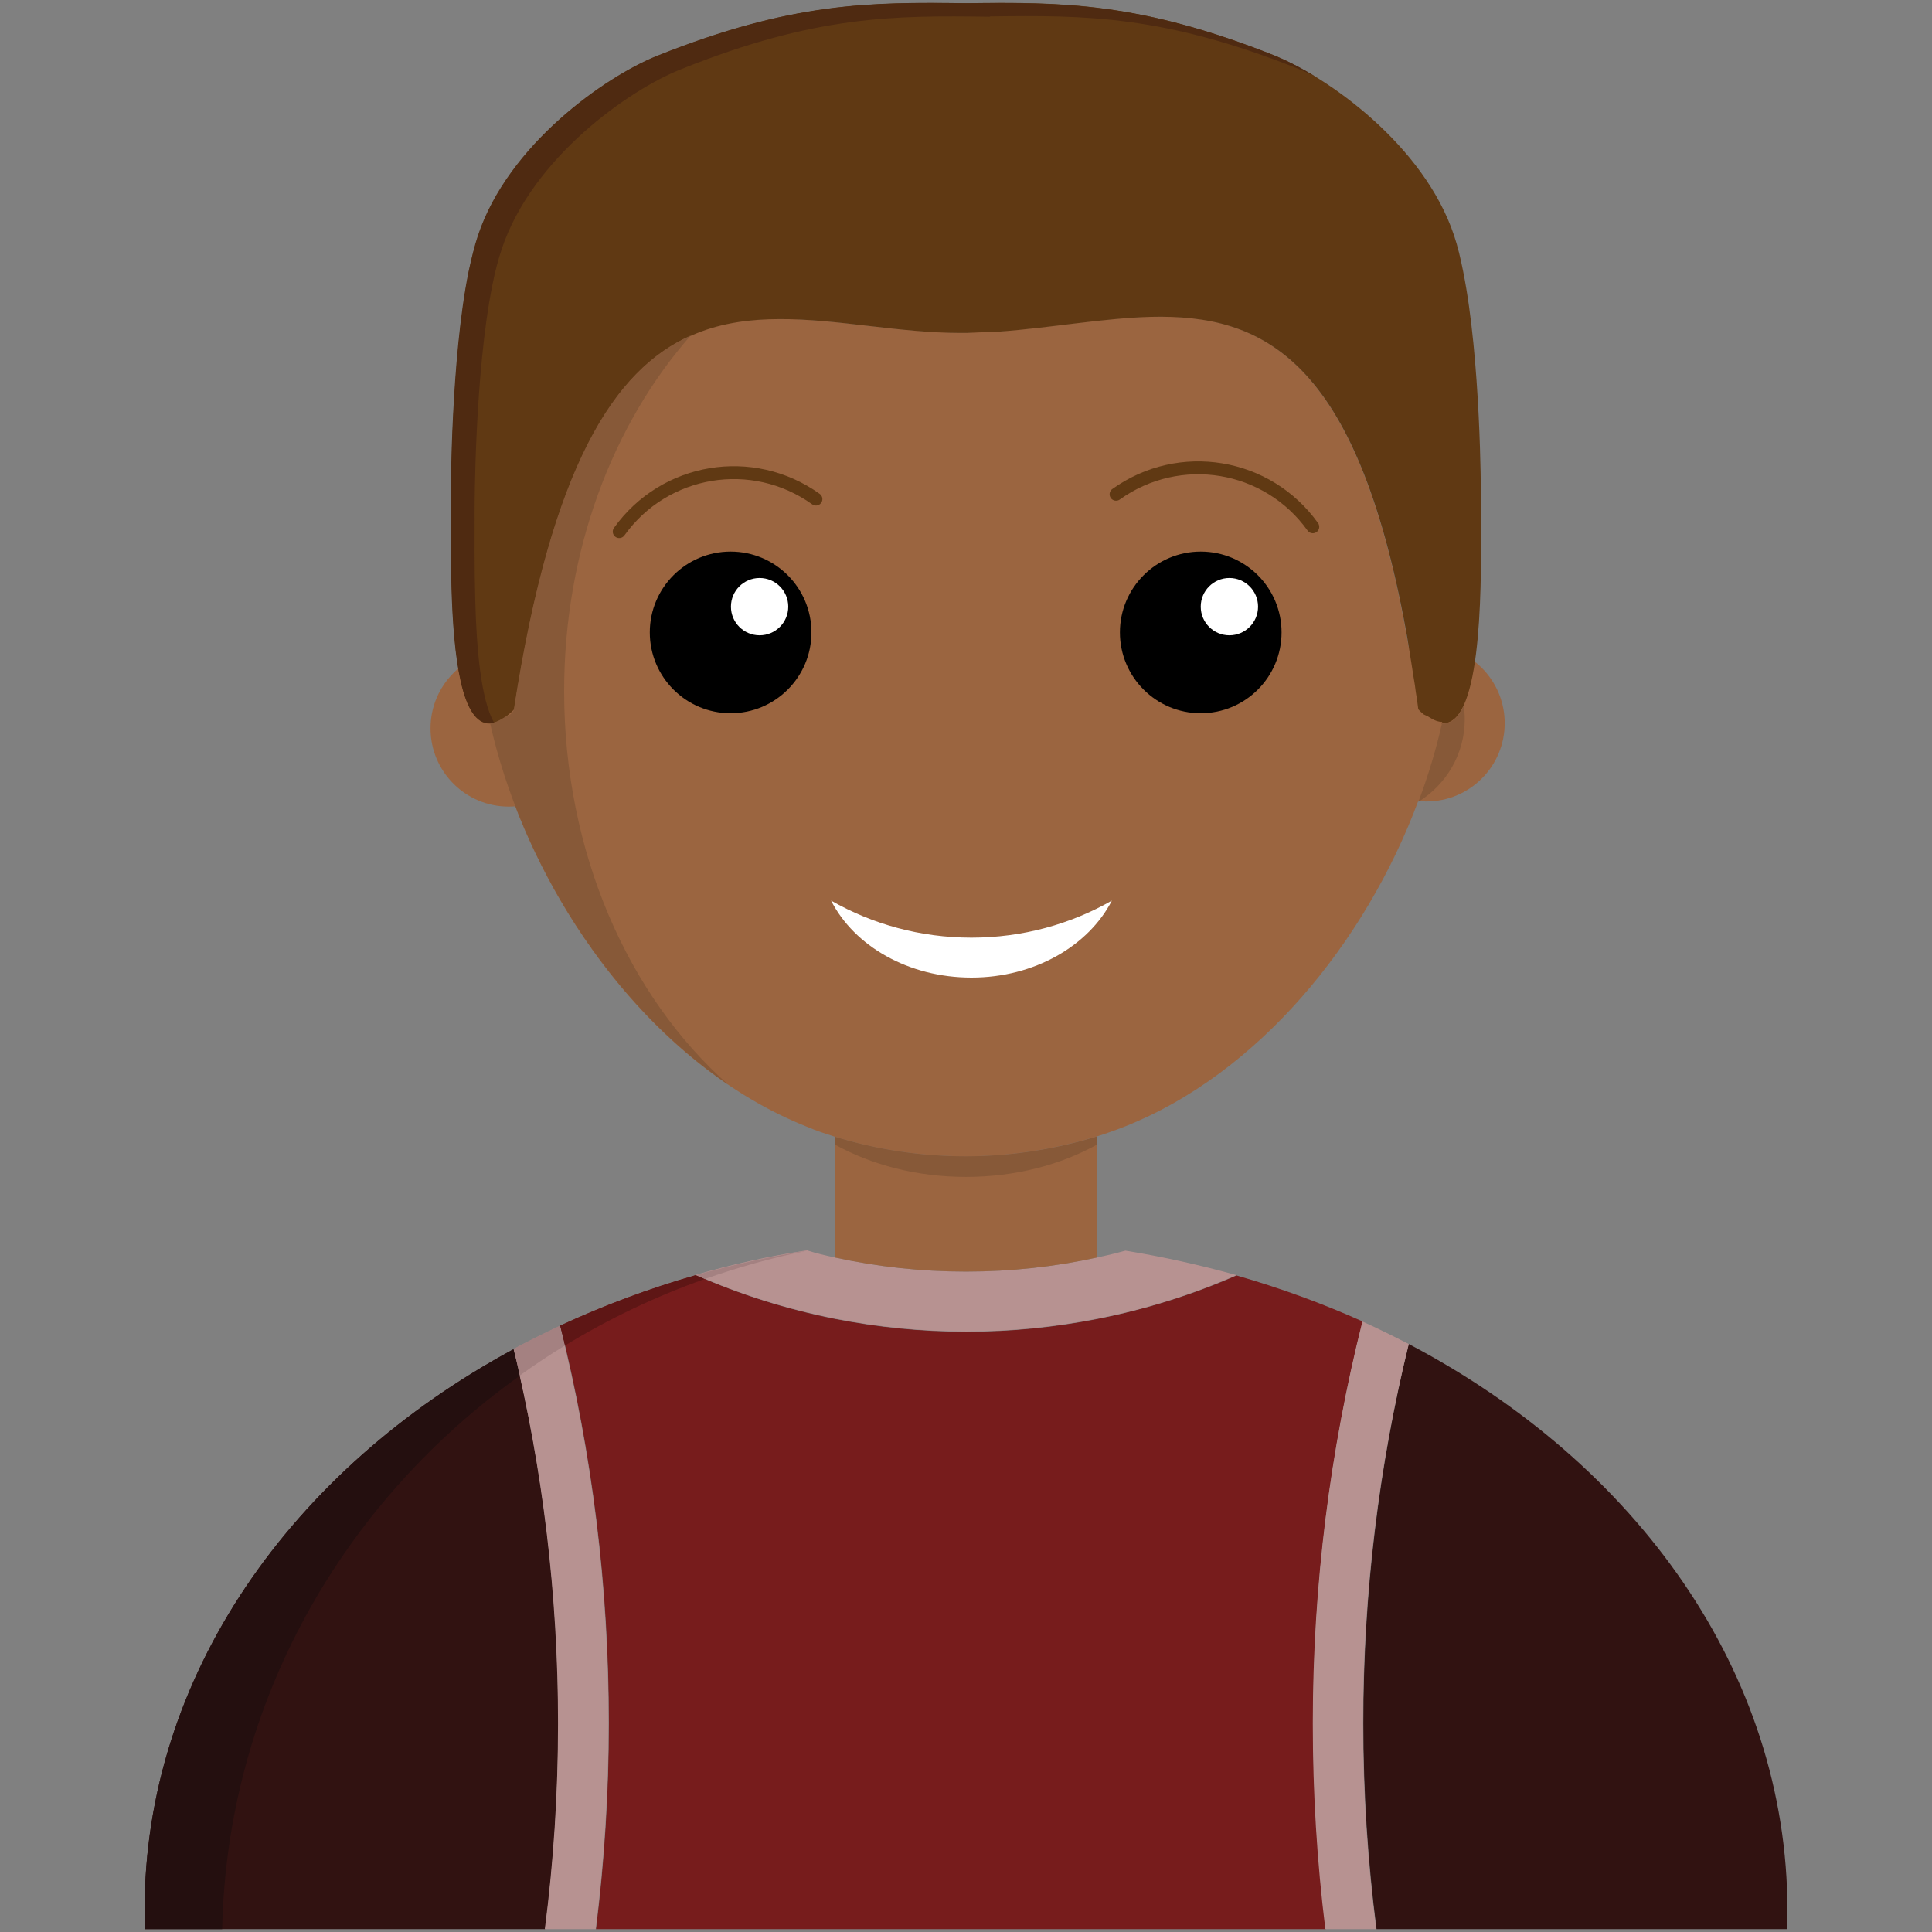 <?xml version="1.0" encoding="utf-8"?>
<!-- Generator: Adobe Illustrator 22.0.1, SVG Export Plug-In . SVG Version: 6.00 Build 0)  -->
<svg version="1.1" id="Layer_1" xmlns="http://www.w3.org/2000/svg" xmlns:xlink="http://www.w3.org/1999/xlink" x="0px" y="0px"
	 viewBox="0 0 600 600" style="enable-background:new 0 0 600 600;" xml:space="preserve">
<rect x="0" y="0" width="600" height="600" fill="#808080" stroke="none"/>
<style type="text/css">
	.st0{fill:#9B6540;}
	.st1{fill:#771C1C;}
	.st2{fill:#B79291;}
	.st3{fill:#311211;}
	.st4{fill:#603913;}
	.st5{fill:#875938;}
	.st6{fill:#5E1615;}
	.st7{fill:#A48181;}
	.st8{fill:#240F0F;}
	.st9{fill:#4F2A11;}
	.st10{fill:#23130D;}
	.st11{fill:#ED1C24;}
	.st12{fill:#FFFFFF;}
	.st13{fill:none;stroke:#603913;stroke-width:4;stroke-linecap:round;stroke-linejoin:round;stroke-miterlimit:10;}
</style>
<g>
	<circle class="st0" cx="443" cy="224.6" r="24.3"/>
	<circle class="st0" cx="158" cy="226.2" r="24.3"/>
	<g>
		<path class="st1" d="M216.1,396c13.7,6,28.1,10.6,43.2,13.6c13.2,2.6,26.8,4,40.8,4c14,0,27.6-1.4,40.8-4c15-3,29.5-7.5,43.1-13.5
			c13.6,3.9,26.7,8.7,39.2,14.3c-10.1,39.9-15.4,81.8-15.4,124.8c0,21.6,1.4,43,4,63.9H185.1c2.6-20.9,4-42.3,4-63.9
			c0-42.6-5.2-83.9-15.1-123.5C187.3,405.5,201.4,400.2,216.1,396z"/>
		<path class="st2" d="M259.2,390.5c13.1,2.9,26.8,4.4,40.8,4.4s27.6-1.5,40.8-4.4c2.9-0.6,5.8-1.3,8.7-2.1
			c11.8,1.9,23.3,4.5,34.5,7.6c-13.7,6-28.1,10.6-43.1,13.5c-13.2,2.6-26.8,4-40.8,4c-13.9,0-27.6-1.4-40.8-4
			c-15-3-29.5-7.5-43.2-13.6c11.2-3.2,22.7-5.8,34.5-7.6C253.4,389.2,256.3,389.9,259.2,390.5z"/>
		<path class="st3" d="M437.5,417.4c70.7,37.1,117.6,102,117.6,175.9c0,1.9,0,3.9-0.1,5.8H427.5c-2.7-20.9-4.1-42.2-4.1-63.9
			C423.4,494.6,428.3,455.1,437.5,417.4z"/>
		<path class="st3" d="M173.4,535.2c0,21.7-1.4,43-4.1,63.9H45c-0.1-1.9-0.1-3.9-0.1-5.8c0-72.8,45.6-137,114.6-174.3
			C168.6,456.2,173.4,495.1,173.4,535.2z"/>
		<path class="st2" d="M407.7,535.2c0-43.1,5.4-84.9,15.4-124.8c4.9,2.2,9.7,4.6,14.4,7c-9.3,37.7-14.2,77.2-14.2,117.8
			c0,21.7,1.4,43,4.1,63.9h-15.8C409,578.2,407.7,556.8,407.7,535.2z"/>
		<path class="st2" d="M189,535.2c0,21.6-1.4,43-4,63.9h-15.8c2.7-20.9,4.1-42.2,4.1-63.9c0-40-4.8-79-13.8-116.2
			c4.7-2.5,9.5-4.9,14.4-7.2C183.8,451.2,189,492.6,189,535.2z"/>
	</g>
	<path class="st0" d="M340.8,352.9v37.6c-13.1,2.9-26.8,4.4-40.8,4.4s-27.6-1.5-40.8-4.4V353c13,4,26.6,6.1,40.7,6.1
		C314.1,359.1,327.8,356.9,340.8,352.9z"/>
	<path class="st0" d="M447.7,224.6c-1.8,8.1-4.3,16.3-7.3,24.3c-16.4,43.9-49.7,84.6-91.2,101c-2.8,1.1-5.6,2.1-8.5,3
		c-13,4-26.7,6.2-40.8,6.2c-14.1,0-27.8-2.1-40.7-6.1c-2.8-0.9-5.6-1.8-8.4-3c-49.1-19.4-86.9-72.9-98.6-125.4
		c1.2-0.1,2.5-0.6,3.9-1.5c1.1-0.7,3.2-1.1,3.5-2.9c16-103.6,46.7-121.1,82.3-121.2c17.9,0,37.1,4.3,56.3,4.3c0.1,0,0.3,0,0.8,0
		c0.3,0,0.6,0,1,0c2.3-0.1,6.5-0.3,10.1-0.4c16.4-1.2,32.3-4.2,47.3-4.6c34.6-0.8,63.6,12.7,79.1,97.2c1.4,7.5,2.7,15.6,3.8,24.2
		v0.1c0,0.1,0,0.3,0.1,0.4l0,0c0.3,0.8,1,1.2,1.7,1.6l0,0c0.6,0.5,1.1,0.9,1.7,1.2C445.2,224.1,446.5,224.5,447.7,224.6z"/>
	<path class="st4" d="M459.8,182.3C459.7,182.3,459.7,182.3,459.8,182.3c-0.4,14.6-1.7,29-5.2,36.7c-1.7,3.7-3.9,5.8-6.8,5.6h0
		c0-0.1,0.1-0.3,0.1-0.4c-1.2,0-2.6-0.5-4.1-1.5c-0.4-0.3-1-0.5-1.6-0.8l0,0c-0.6-0.5-1.2-1-1.7-1.6c0-0.1-0.1-0.3-0.1-0.4v-0.1
		c-0.2-1.6-0.4-3.2-0.7-4.8c-0.2-1.6-0.4-3.1-0.7-4.7c-0.2-1.5-0.5-3-0.7-4.5c-0.4-2.5-0.8-5-1.2-7.4c-0.2-1-0.3-1.9-0.5-2.8
		c-15.5-84.5-44.5-98-79.1-97.2c-15,0.4-30.9,3.4-47.3,4.6c-3.5,0.1-7.7,0.3-10.1,0.4c-0.4,0-0.7,0-1,0c-0.4,0-0.7,0-0.8,0
		c-19.2,0-38.4-4.4-56.3-4.3c-35.6,0.1-66.3,17.6-82.3,121.2c-1.2,1.2-2.4,2.2-3.5,2.9c-1.4,0.9-2.7,1.4-3.9,1.5
		c-8.9,0.6-11.4-20.8-12-42.3c0,0,0-0.1,0-0.1c-0.3-10.2-0.2-20.5-0.2-28.4c0-0.4,0-42.1,5.5-69.4c0.8-4.1,1.8-7.9,2.9-11.2
		c9.4-28.3,39.5-49.5,55.7-55.9C245.9,0.6,270.2,0.7,300,1l0,0.3V1c29.7-0.4,54-0.4,95.9,16.3c16.2,6.5,46.3,27.6,55.7,55.9
		c1.1,3.3,2,7,2.8,11.1c5.5,27.3,5.5,69.1,5.5,69.4C460,161.8,460.1,172,459.8,182.3z"/>
	<path class="st5" d="M340.8,352.9v2.5c-11.5,6.4-25.6,10.1-40.8,10.1c-15.2,0-29.3-3.7-40.8-10.1V353c13,4,26.6,6.1,40.7,6.1
		C314.1,359.1,327.8,356.9,340.8,352.9z"/>
	<path class="st6" d="M216.1,396c0.9,0.4,1.9,0.8,2.8,1.2c-15.3,5.4-29.9,12.4-43.5,20.7c-0.5-2.1-1-4.2-1.5-6.2
		C187.3,405.5,201.4,400.2,216.1,396z"/>
	<path class="st7" d="M250.5,388.4c0.1,0,0.1,0,0.2,0c-10.9,2.2-21.5,5.2-31.8,8.8h0c-0.9-0.4-1.9-0.8-2.8-1.2
		C227.2,392.9,238.8,390.3,250.5,388.4z"/>
	<path class="st8" d="M161.5,427.2C106.5,466.4,70.5,528.7,69,599.1H45c-0.1-1.9-0.1-3.9-0.1-5.8c0-72.8,45.6-137,114.6-174.3
		C160.2,421.7,160.9,424.4,161.5,427.2z"/>
	<path class="st7" d="M175.4,417.9c-4.8,2.9-9.4,6-14,9.3c-0.6-2.8-1.2-5.5-1.9-8.3c4.7-2.5,9.5-4.9,14.4-7.2
		C174.4,413.8,175,415.9,175.4,417.9z"/>
	<path class="st5" d="M226.1,336.8c-36.8-25-64.2-68.9-73.9-112.2c1.2-0.1,2.5-0.6,3.9-1.5c1.1-0.7,3.2-1.1,3.5-2.9
		c11.7-75.8,31.3-105.5,54.9-116c-24.2,27.5-39.3,66.8-39.3,110.4C175.2,264.9,195.2,309.4,226.1,336.8z"/>
	<path class="st9" d="M147.6,186.5C147.6,186.4,147.6,186.4,147.6,186.5c-0.3-10.3-0.2-20.6-0.2-28.5c0-0.4,0-42.1,5.5-69.4
		c0.8-4.1,1.8-7.9,2.9-11.2c9.4-28.3,39.5-49.5,55.7-55.9c41.9-16.8,66.2-16.7,95.9-16.3l0,0.3V5.1c29.7-0.4,54-0.4,95.9,16.3
		c1.7,0.7,3.5,1.5,5.4,2.5c-4.7-2.9-9.1-5.1-12.7-6.6C354,0.6,329.7,0.7,300,1v0.3l0-0.3c-29.7-0.4-54-0.4-95.9,16.3
		c-16.2,6.5-46.3,27.6-55.7,55.9c-1.1,3.3-2,7.1-2.9,11.2c-5.5,27.3-5.5,69-5.5,69.4c0,8-0.1,18.2,0.2,28.4c0,0,0,0,0,0.1
		c0.6,21.5,3.1,42.8,12,42.3c0.4,0,0.8-0.1,1.2-0.2C149.4,217.2,148,201.9,147.6,186.5z"/>
	<path class="st10" d="M447.7,224.5c0,0.1,0,0.1,0,0.2h0c0,0,0.1,0,0.1,0C447.8,224.6,447.8,224.5,447.7,224.5z"/>
	<path class="st11" d="M440.3,219.9c0,0.2,0.1,0.3,0.1,0.4l0,0C440.3,220.2,440.3,220,440.3,219.9z"/>
	<path class="st5" d="M454.9,223.3c0,10.9-5.8,20.4-14.4,25.7c3-8,5.5-16.2,7.3-24.3h0c2.9,0.2,5.1-1.9,6.8-5.6
		C454.7,220.4,454.9,221.8,454.9,223.3z"/>
</g>
<g>
	<g>
		<g>
			<circle cx="226.9" cy="196.4" r="25.1"/>
			<circle class="st12" cx="235.9" cy="188.4" r="8.9"/>
		</g>
		<g>
			<circle cx="372.9" cy="196.4" r="25.1"/>
			<circle class="st12" cx="381.8" cy="188.4" r="8.9"/>
		</g>
	</g>
	<g>
		<path class="st13" d="M346.6,153.5c19.7-14.1,47-9.6,61.1,10.1"/>
		<path class="st13" d="M253.4,155c-19.7-14.1-47-9.6-61.1,10.1"/>
	</g>
	<path class="st12" d="M345.3,279.7c-7.2,14-24,23.9-43.6,23.9c-19.6,0-36.4-9.8-43.6-23.9c12.8,7.3,27.7,11.5,43.6,11.5
		C317.6,291.2,332.5,287,345.3,279.7z"/>
</g>
</svg>
